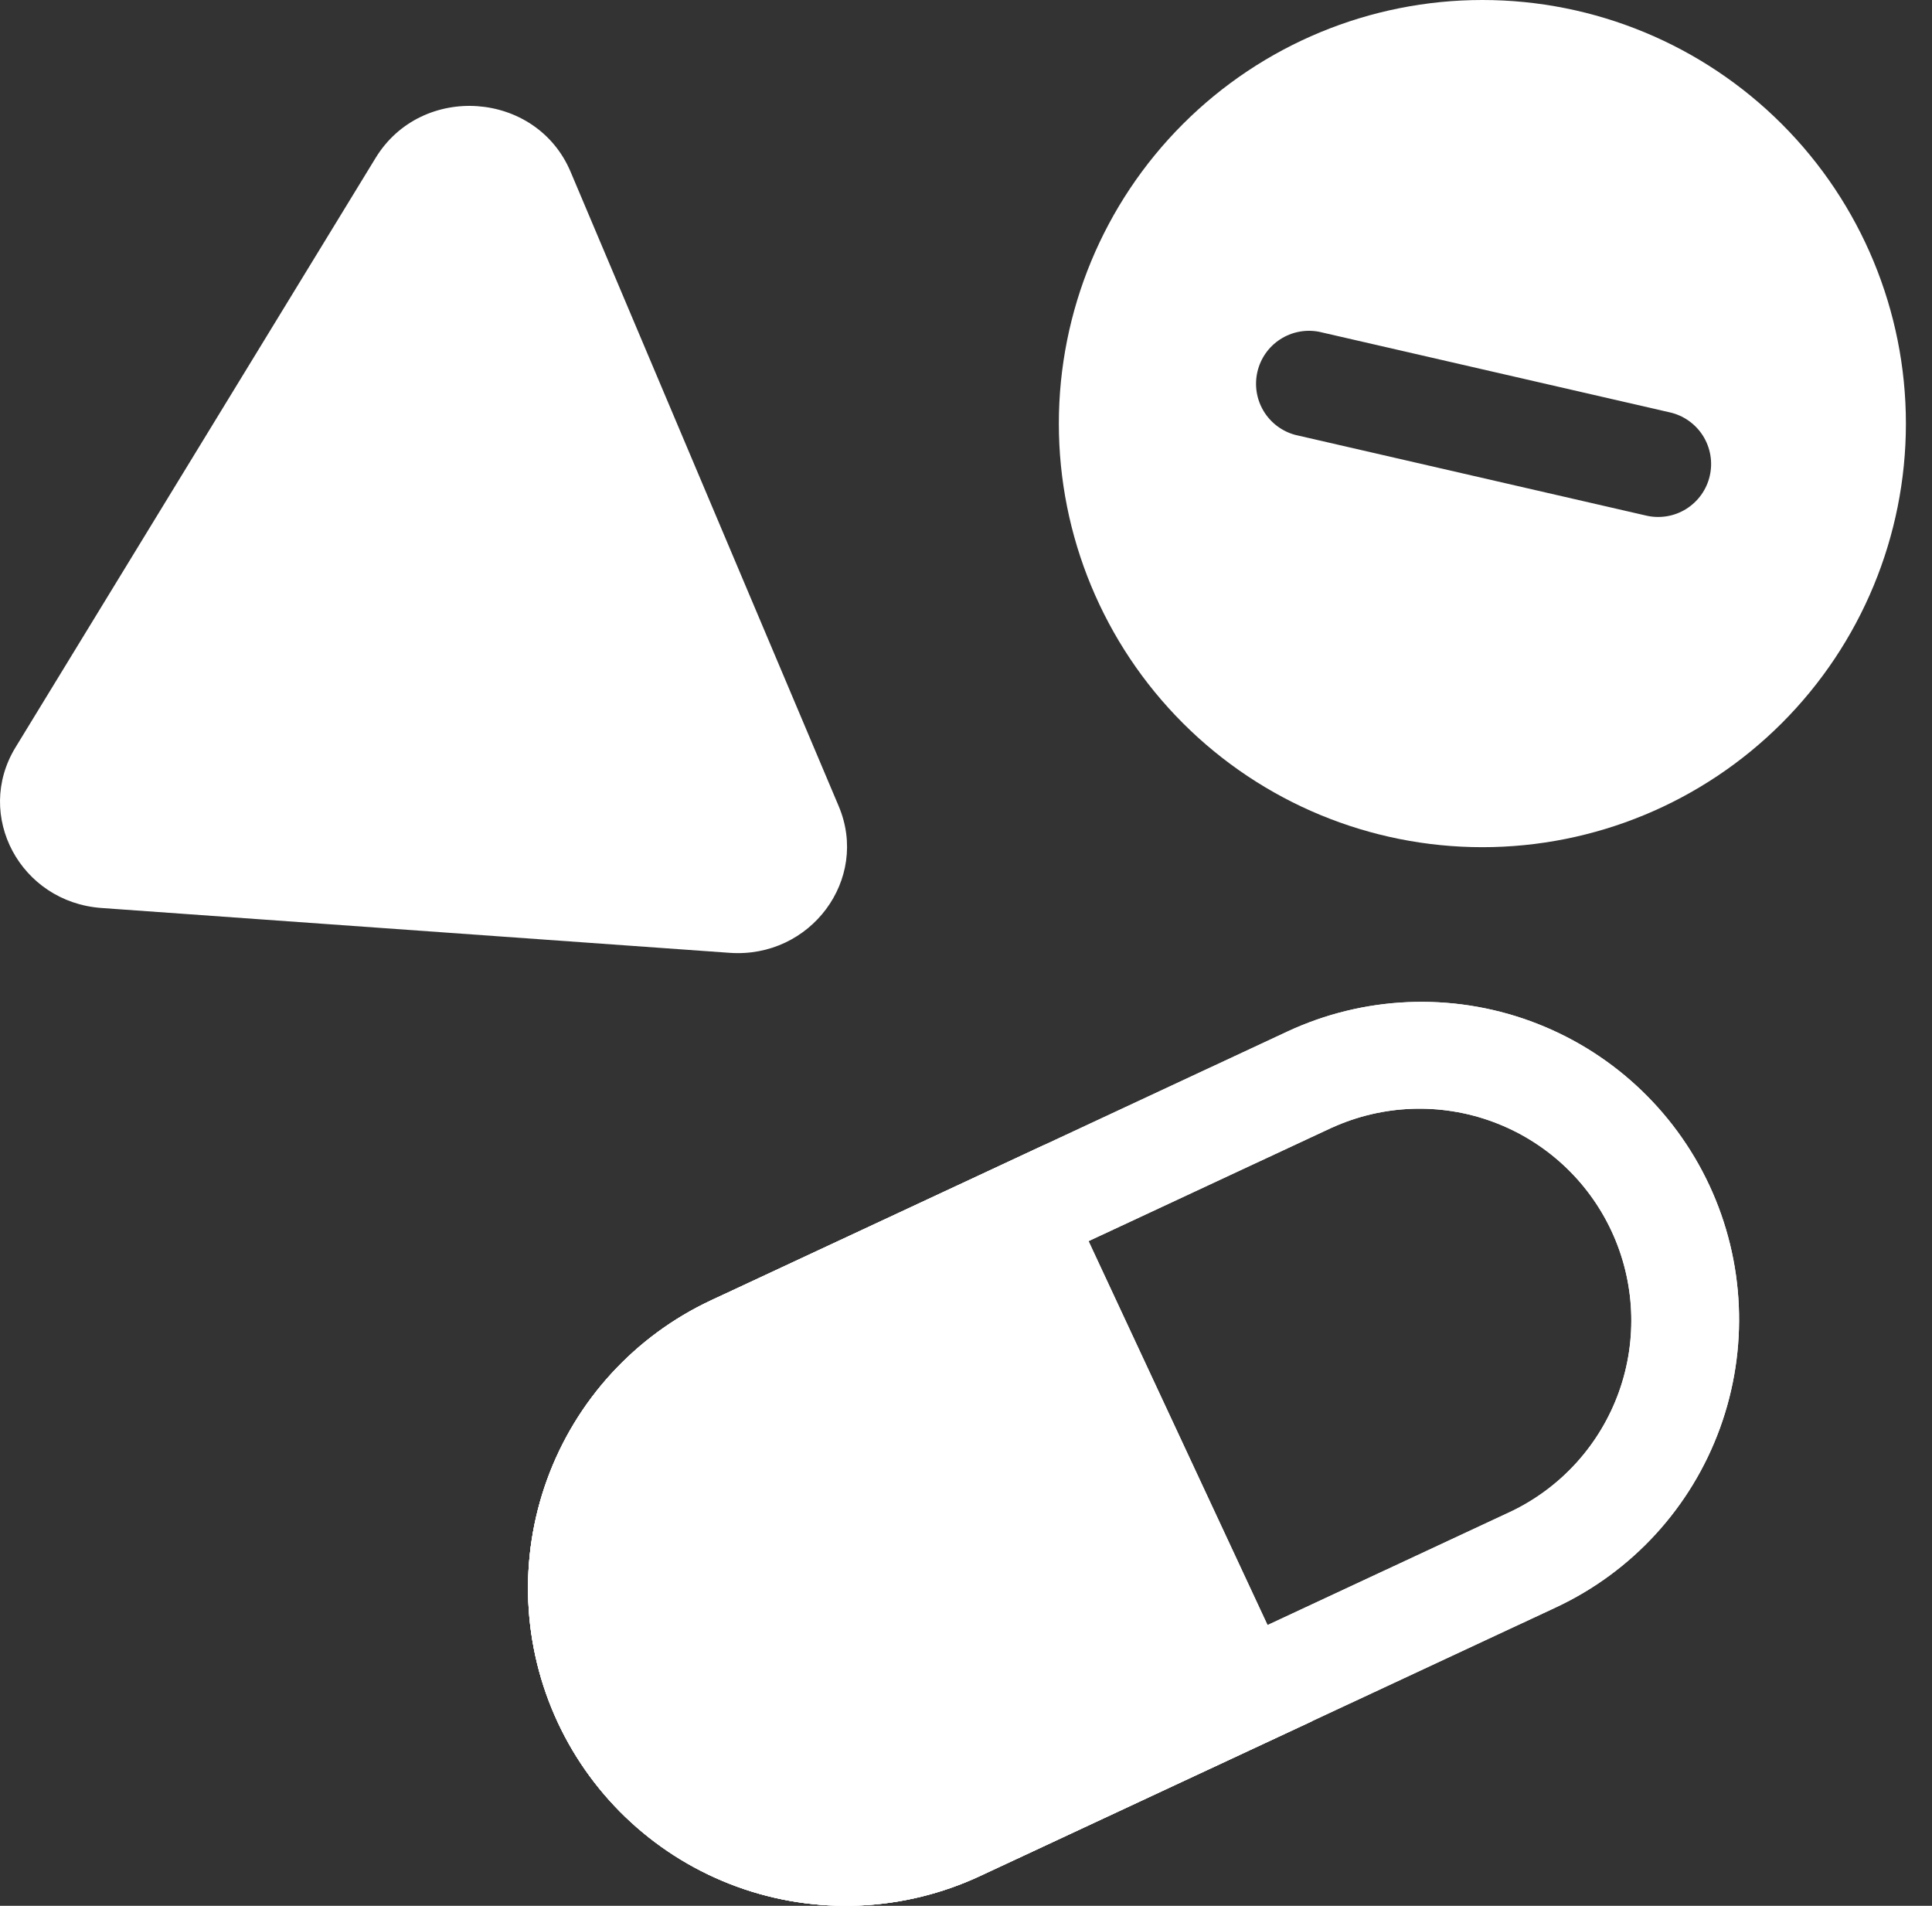 <svg width="73" height="72" viewBox="0 0 73 72" fill="none" xmlns="http://www.w3.org/2000/svg">
<rect x="0" y="0" width="73" height="72" fill="#333333" stroke="none"/>
<path d="M14.193 5.965C15.933 3.119 20.266 3.427 21.56 6.491L31.69 30.456C32.858 33.218 30.63 36.215 27.569 35.997L3.833 34.303C0.772 34.083 -0.984 30.804 0.586 28.235L14.193 5.965Z" fill="white"/>
<path fill-rule="evenodd" clip-rule="evenodd" d="M56.011 32.006C60.255 32.006 64.325 30.32 67.326 27.319C70.328 24.318 72.014 20.247 72.014 16.003C72.014 11.759 70.328 7.688 67.326 4.687C64.325 1.686 60.255 0 56.011 0C51.766 0 47.696 1.686 44.695 4.687C41.694 7.688 40.008 11.759 40.008 16.003C40.008 20.247 41.694 24.318 44.695 27.319C47.696 30.32 51.766 32.006 56.011 32.006ZM62.18 19.474C62.437 19.537 62.704 19.547 62.966 19.506C63.228 19.465 63.479 19.372 63.704 19.233C63.929 19.093 64.125 18.911 64.279 18.696C64.434 18.48 64.544 18.237 64.603 17.978C64.662 17.72 64.67 17.453 64.625 17.192C64.58 16.931 64.484 16.681 64.342 16.457C64.2 16.234 64.015 16.041 63.797 15.889C63.58 15.738 63.335 15.631 63.076 15.575L49.841 12.534C49.332 12.435 48.804 12.538 48.369 12.821C47.934 13.103 47.626 13.544 47.51 14.05C47.394 14.555 47.478 15.086 47.746 15.531C48.014 15.975 48.444 16.298 48.945 16.431L62.18 19.474Z" fill="white"/>
<path fill-rule="evenodd" clip-rule="evenodd" d="M50.328 42.6L28.571 52.746C27.608 53.184 26.742 53.807 26.022 54.582C25.302 55.356 24.742 56.266 24.375 57.257C24.009 58.249 23.843 59.304 23.886 60.361C23.93 61.417 24.182 62.455 24.629 63.413C25.076 64.371 25.708 65.232 26.49 65.944C27.271 66.657 28.186 67.207 29.182 67.564C30.177 67.921 31.234 68.076 32.29 68.022C33.346 67.968 34.381 67.705 35.335 67.249L57.091 57.105C58.993 56.195 60.458 54.571 61.17 52.586C61.881 50.602 61.78 48.416 60.889 46.505C59.998 44.595 58.388 43.113 56.411 42.382C54.433 41.651 52.247 41.73 50.328 42.602V42.6ZM26.881 49.12C23.996 50.465 21.763 52.901 20.674 55.892C19.586 58.883 19.73 62.184 21.075 65.07C22.42 67.955 24.856 70.187 27.847 71.276C30.839 72.365 34.14 72.221 37.025 70.876L58.781 60.73C61.666 59.385 63.899 56.948 64.987 53.957C66.076 50.966 65.932 47.665 64.587 44.78C63.242 41.895 60.806 39.662 57.815 38.573C54.824 37.484 51.522 37.628 48.637 38.974L26.881 49.12Z" fill="white"/>
<path d="M21.076 65.071C20.41 63.642 20.031 62.096 19.962 60.522C19.893 58.947 20.136 57.374 20.675 55.893C21.214 54.411 22.039 53.051 23.104 51.889C24.169 50.727 25.452 49.786 26.881 49.12L39.441 43.264L49.585 65.021L37.025 70.876C34.14 72.221 30.839 72.365 27.848 71.276C24.857 70.187 22.421 67.955 21.076 65.071Z" fill="white"/>
<path fill-rule="evenodd" clip-rule="evenodd" d="M50.328 42.6L28.571 52.746C27.608 53.184 26.742 53.807 26.022 54.582C25.302 55.356 24.742 56.266 24.375 57.257C24.009 58.249 23.843 59.304 23.886 60.361C23.93 61.417 24.182 62.455 24.629 63.413C25.076 64.371 25.708 65.232 26.49 65.944C27.271 66.657 28.186 67.207 29.182 67.564C30.177 67.921 31.234 68.076 32.29 68.022C33.346 67.968 34.381 67.705 35.335 67.249L57.091 57.105C58.993 56.195 60.458 54.571 61.17 52.586C61.881 50.602 61.78 48.416 60.889 46.505C59.998 44.595 58.388 43.113 56.411 42.382C54.433 41.651 52.247 41.73 50.328 42.602V42.6ZM26.881 49.12C23.996 50.465 21.763 52.901 20.674 55.892C19.586 58.883 19.73 62.184 21.075 65.07C22.42 67.955 24.856 70.187 27.847 71.276C30.839 72.365 34.14 72.221 37.025 70.876L58.781 60.73C61.666 59.385 63.899 56.948 64.987 53.957C66.076 50.966 65.932 47.665 64.587 44.78C63.242 41.895 60.806 39.662 57.815 38.573C54.824 37.484 51.522 37.628 48.637 38.974L26.881 49.12Z" fill="white"/>
<path fill-rule="evenodd" clip-rule="evenodd" d="M37.507 48.581L28.571 52.744C26.648 53.641 25.159 55.265 24.433 57.26C23.708 59.254 23.804 61.455 24.701 63.378C25.597 65.302 27.222 66.79 29.216 67.516C31.21 68.242 33.411 68.146 35.335 67.249L44.268 63.084L37.507 48.581ZM39.441 43.264L49.585 65.021L37.025 70.876C35.596 71.542 34.051 71.92 32.476 71.989C30.901 72.057 29.328 71.815 27.847 71.276C26.366 70.737 25.006 69.911 23.844 68.846C22.682 67.781 21.741 66.498 21.075 65.07C20.409 63.641 20.031 62.095 19.962 60.521C19.893 58.946 20.135 57.373 20.674 55.892C21.763 52.901 23.996 50.465 26.881 49.12L39.441 43.264Z" fill="white"/>
</svg>
